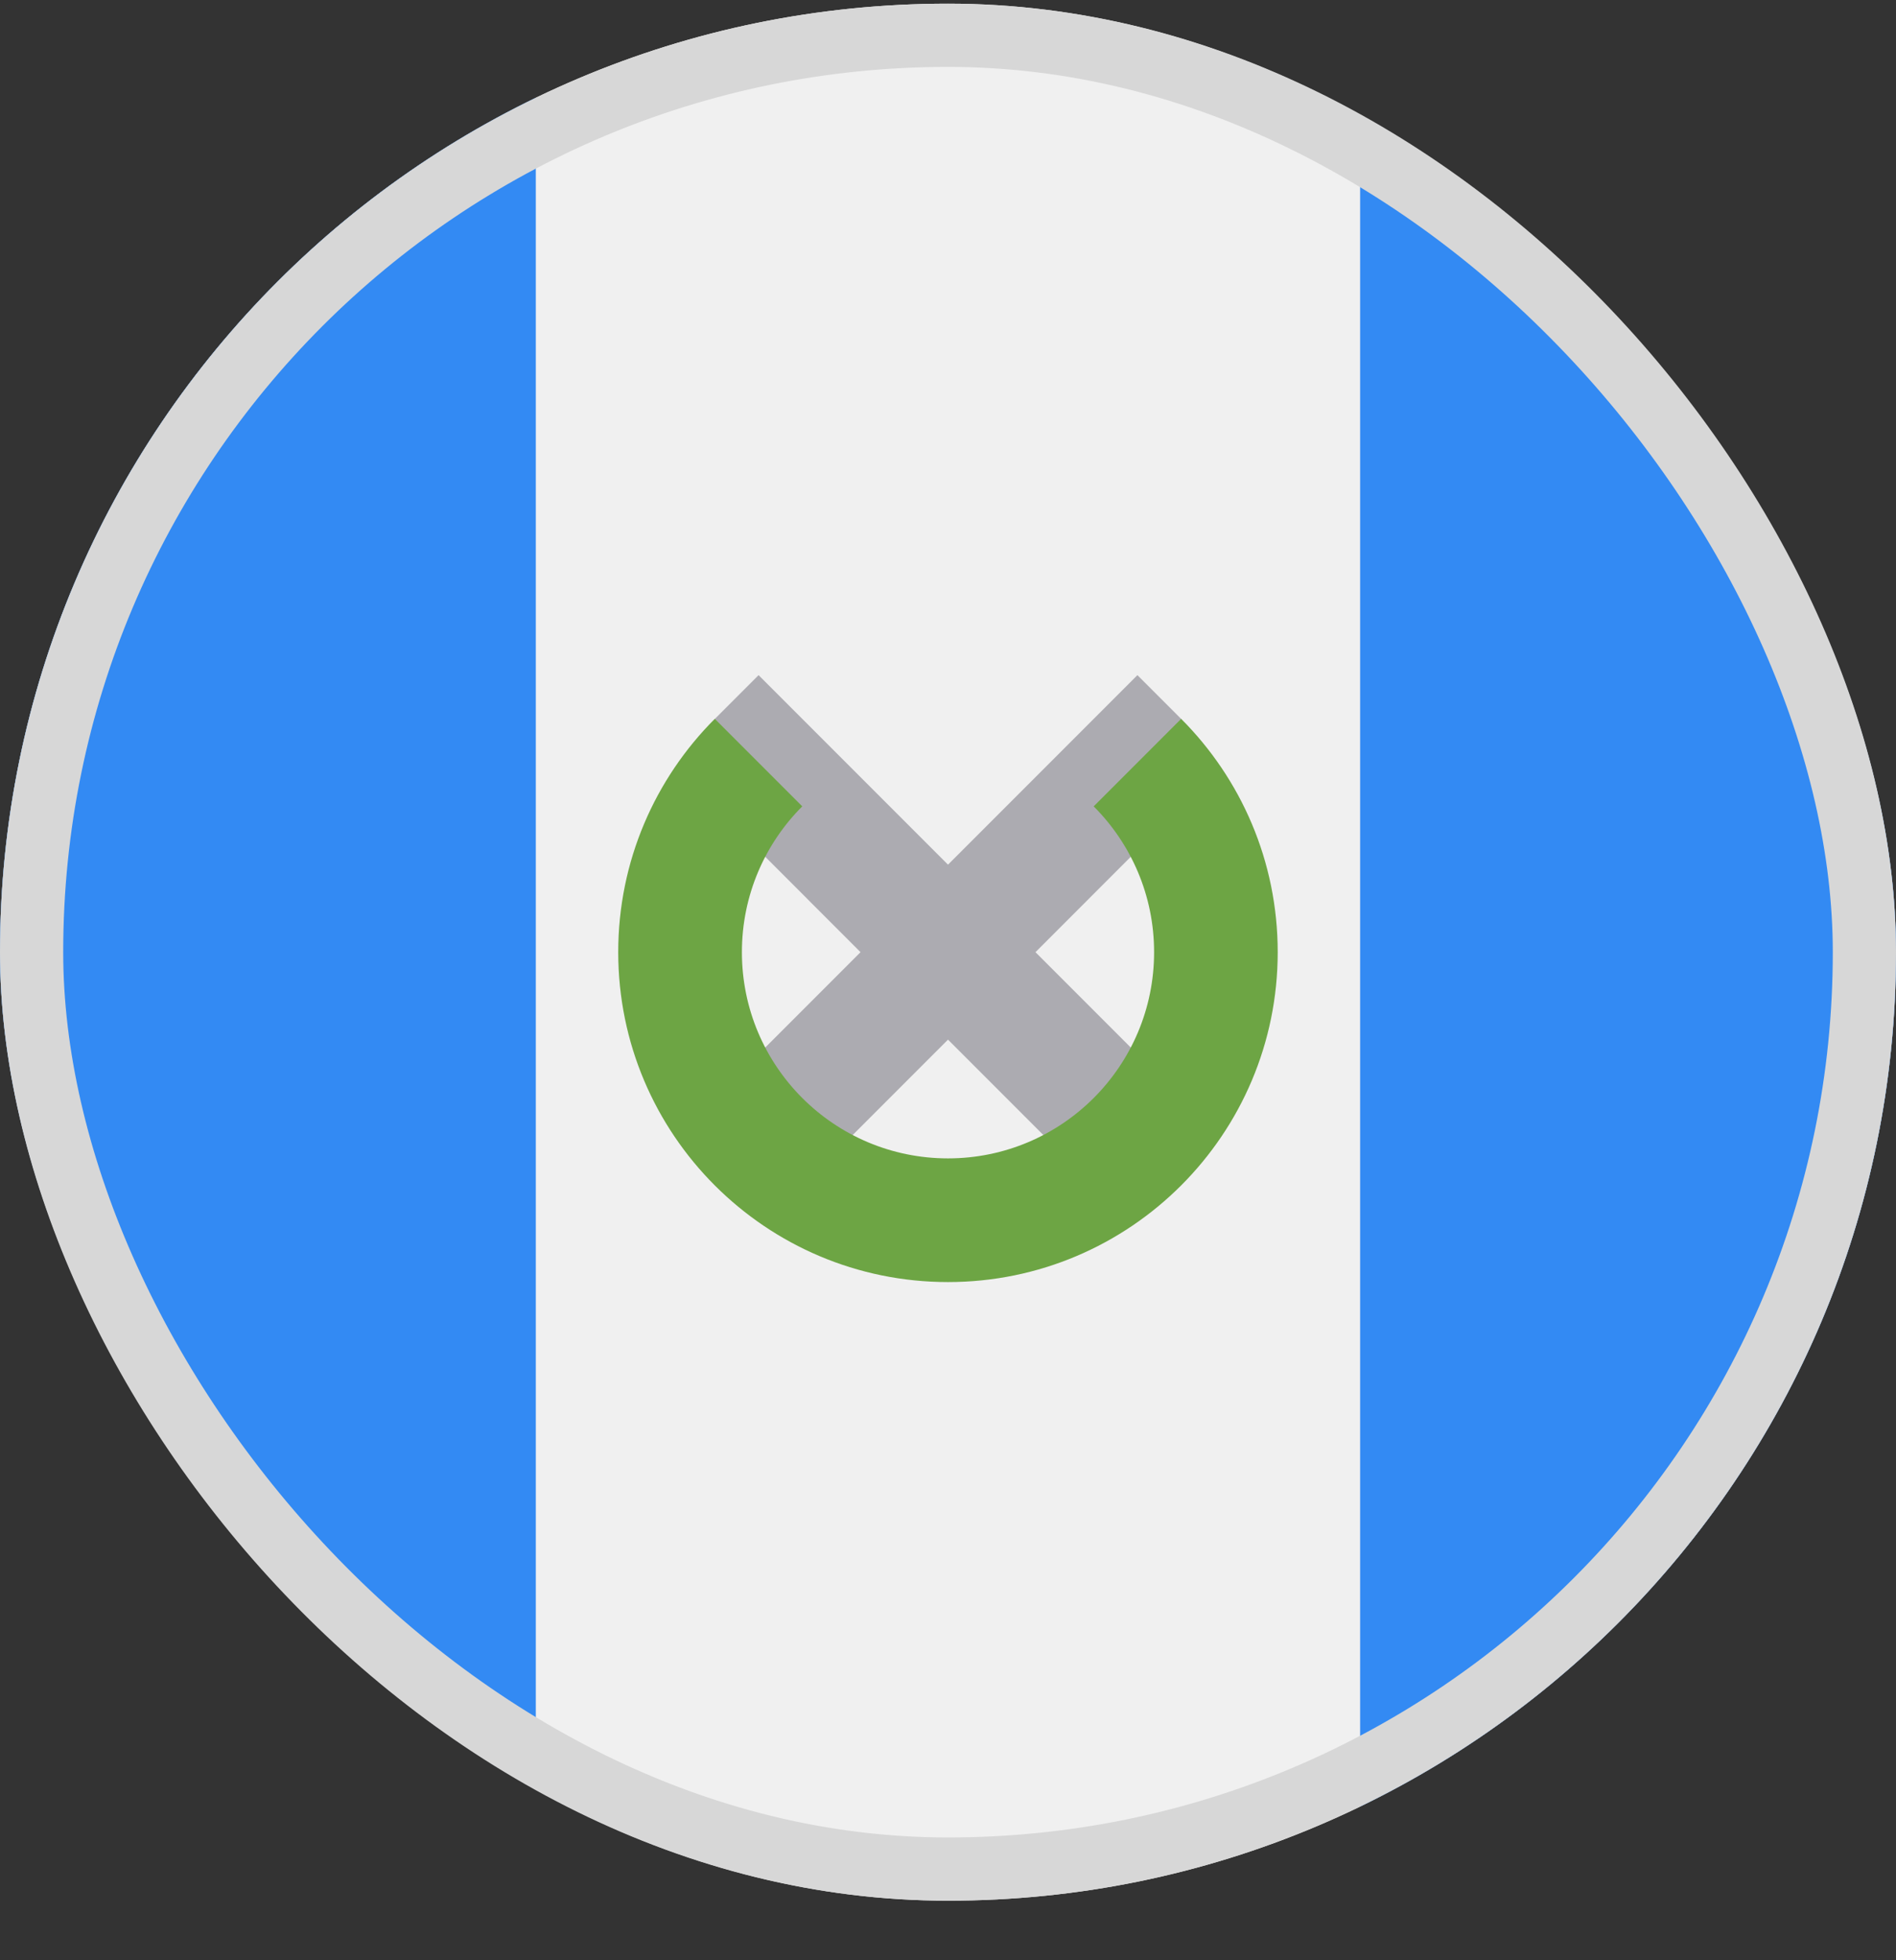 <svg width="30" height="31" viewBox="0 0 30 31" fill="none" xmlns="http://www.w3.org/2000/svg">
<rect x="0" y="0" width="30" height="31" fill="#333333" stroke="none"/>
<g clip-path="url(#clip0_5568_212965)">
<path d="M15 30.058C23.284 30.058 30 23.342 30 15.058C30 6.773 23.284 0.058 15 0.058C6.716 0.058 0 6.773 0 15.058C0 23.342 6.716 30.058 15 30.058Z" fill="#F0F0F0"/>
<path d="M30 15.057C30 9.111 26.539 3.972 21.521 1.546V28.569C26.539 26.143 30 21.004 30 15.057V15.057Z" fill="#338AF3"/>
<path d="M0 15.057C0 21.004 3.461 26.143 8.478 28.569V1.546C3.461 3.972 0 9.111 0 15.057Z" fill="#338AF3"/>
<path d="M18.92 17.594L16.384 15.058L18.798 12.643L18.688 11.368L17.997 10.677L15 13.674L12.003 10.677L11.312 11.368L11.202 12.643L13.616 15.058L11.08 17.594L12.464 18.977L15 16.441L17.536 18.977L18.92 17.594Z" fill="#ACABB1"/>
<path d="M18.689 11.368L17.305 12.752C17.895 13.342 18.261 14.157 18.261 15.058C18.261 16.859 16.8 18.319 15 18.319C13.199 18.319 11.739 16.859 11.739 15.058C11.739 14.157 12.104 13.342 12.694 12.752L11.31 11.368C10.366 12.312 9.782 13.617 9.782 15.058C9.782 17.939 12.118 20.275 15 20.275C17.881 20.275 20.217 17.939 20.217 15.058C20.217 13.617 19.633 12.312 18.689 11.368V11.368Z" fill="#6DA544"/>
</g>
<rect x="0.5" y="0.558" width="29" height="29" rx="14.5" stroke="#D7D7D7"/>
<defs>
<clipPath id="clip0_5568_212965">
<rect y="0.058" width="30" height="30" rx="15" fill="white"/>
</clipPath>
</defs>
</svg>
